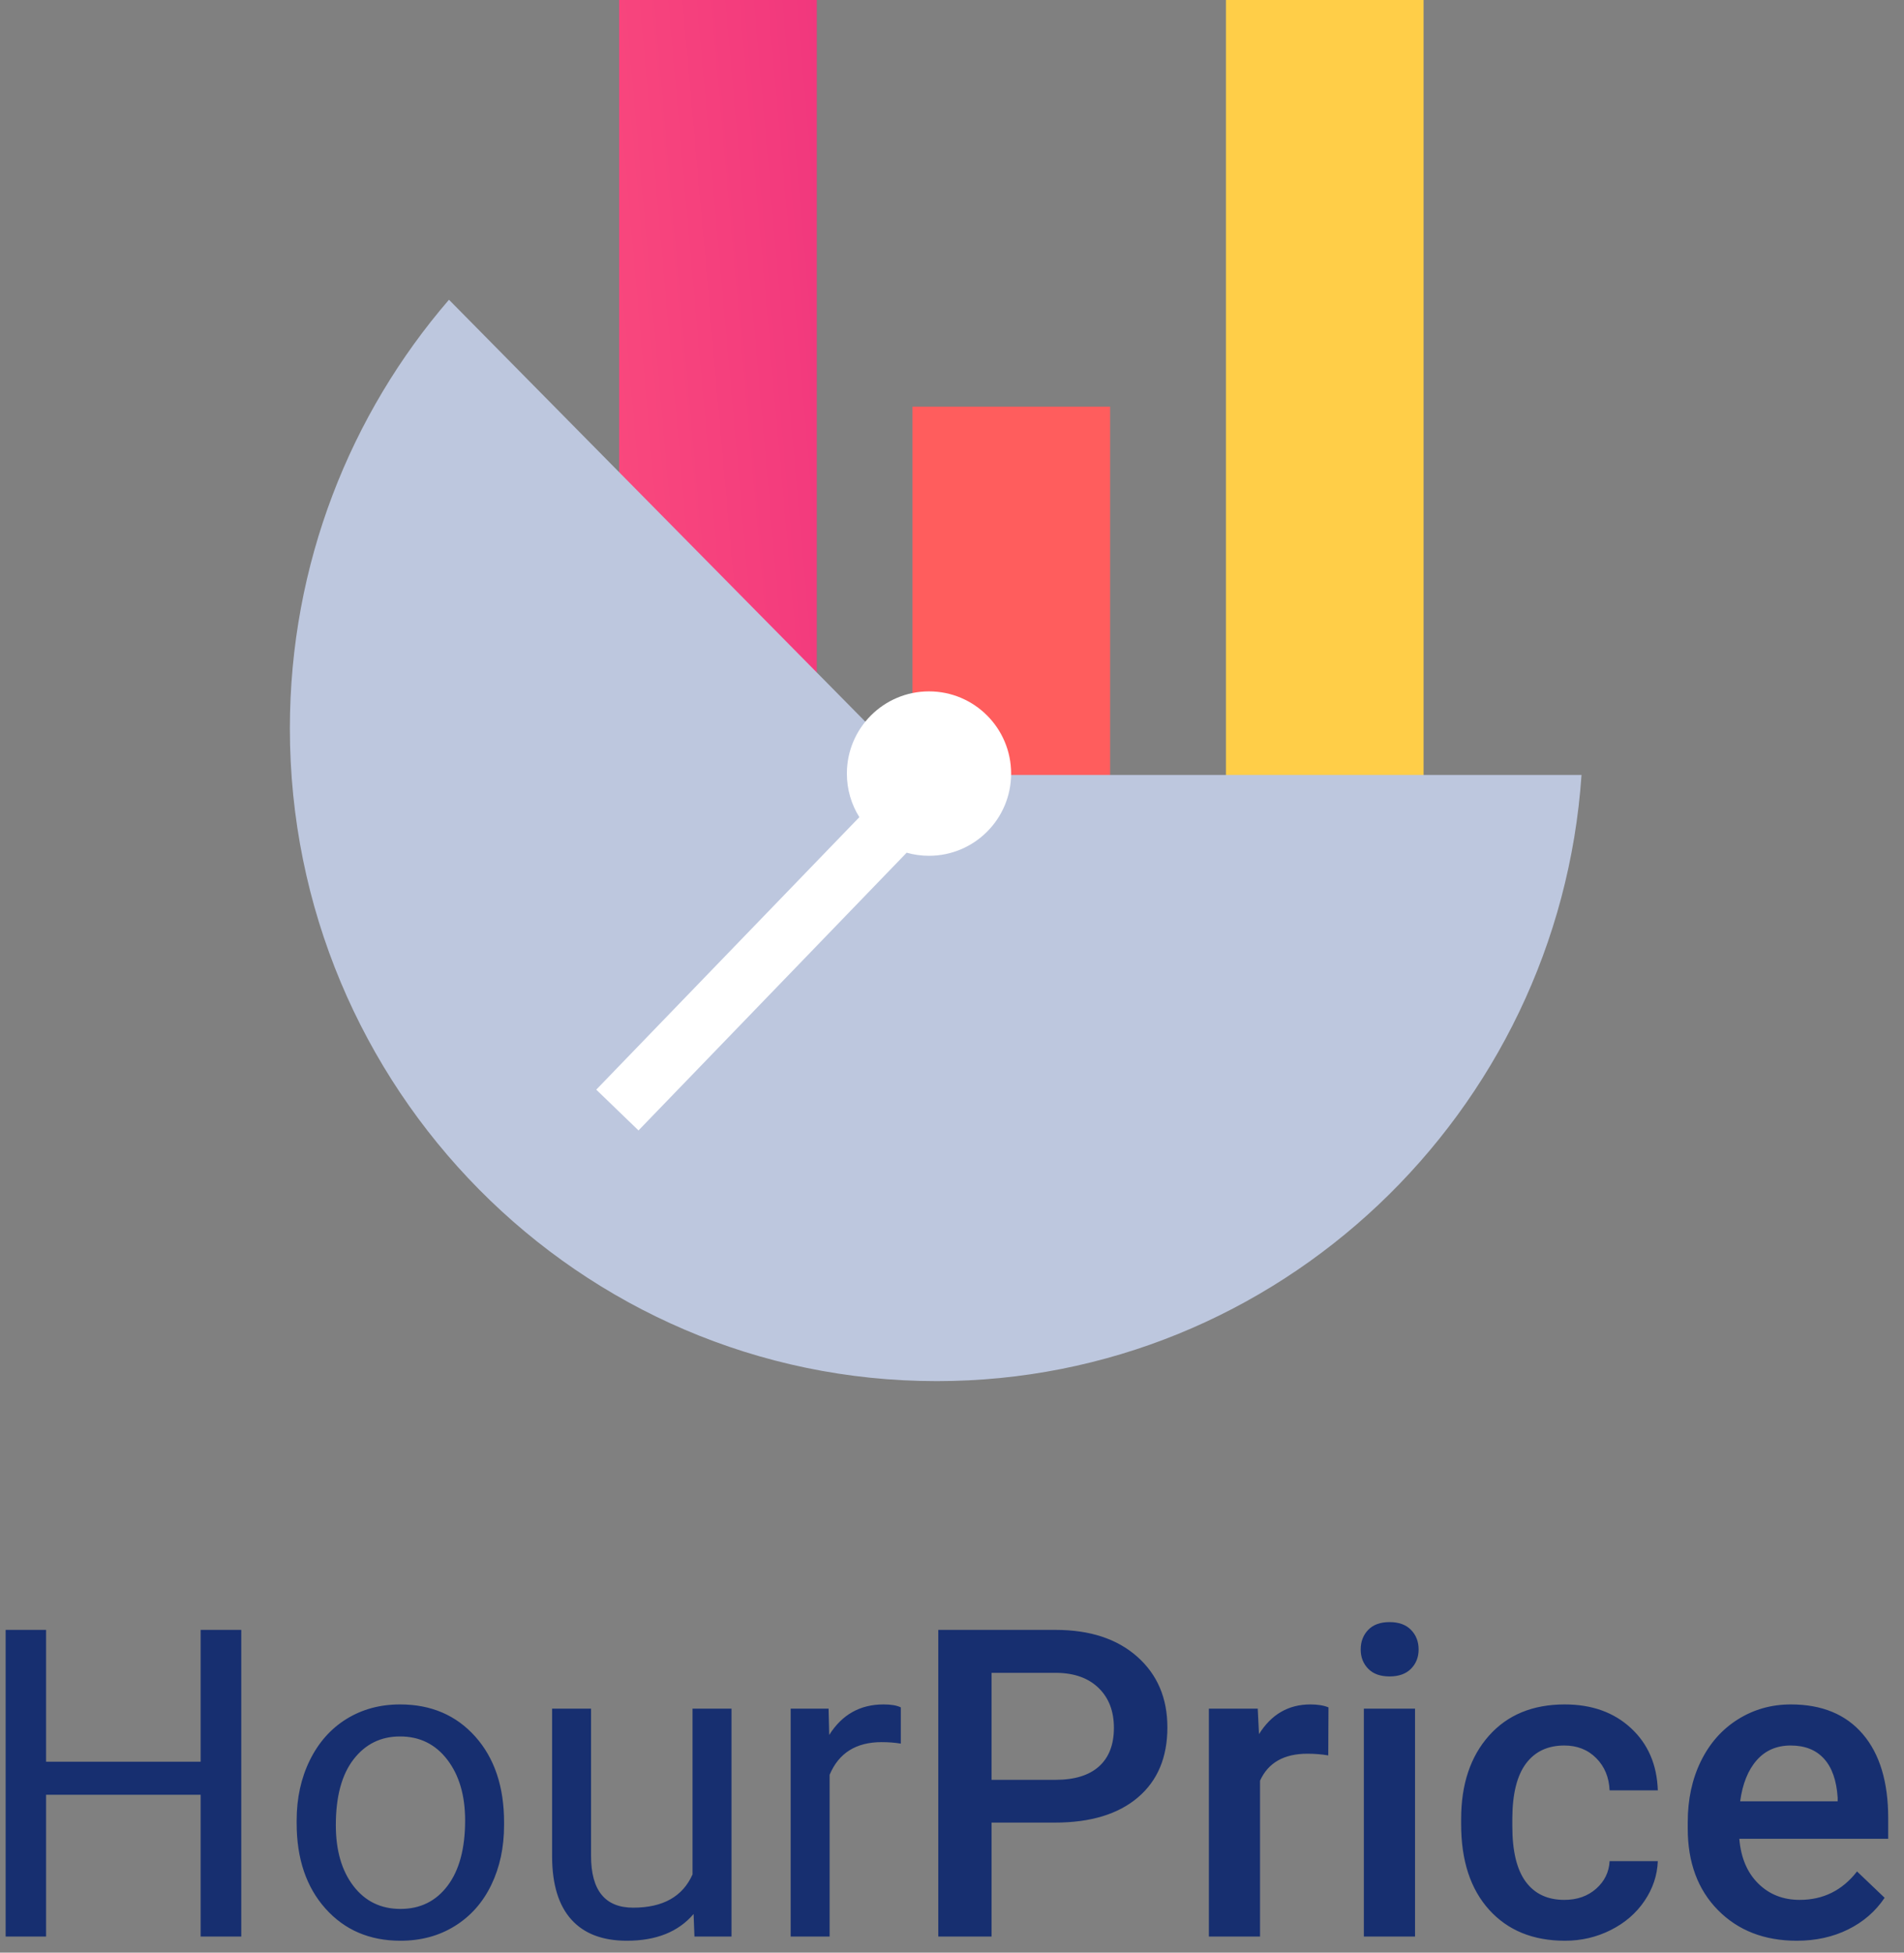 <?xml version="1.0" encoding="UTF-8"?>
<svg width="118px" height="121px" viewBox="0 0 118 121" version="1.1" xmlns="http://www.w3.org/2000/svg" xmlns:xlink="http://www.w3.org/1999/xlink">
    <rect x="0" y="0" width="118" height="121" fill="#808080" stroke="none"/>
    <!-- Generator: Sketch 48.2 (47327) - http://www.bohemiancoding.com/sketch -->
    <title>HP - Logo</title>
    <desc>Created with Sketch.</desc>
    <defs>
        <linearGradient x1="-70.02%" y1="100%" x2="173.73%" y2="-13.543%" id="linearGradient-1">
            <stop stop-color="#FF557C" offset="0%"></stop>
            <stop stop-color="#EC2C7E" offset="100%"></stop>
        </linearGradient>
    </defs>
    <g id="Trial-Email" stroke="none" stroke-width="1" fill="none" fill-rule="evenodd" transform="translate(-281, -129)">
        <g id="HP---Logo" transform="translate(279, 129)">
            <g id="Icon-HourPrice" transform="translate(20, 0)">
                <g id="Group-8">
                    <g id="Group-7">
                        <polygon id="Rectangle-6-Copy" fill="#FFCE48" points="70.226 63.834 70.226 -1.75242442e-14 57.977 -2.84217094e-14 57.977 63.834"></polygon>
                        <polygon id="Rectangle-6-Copy-2" fill="#FF5D5D" points="50.798 83.547 50.798 25.197 38.549 25.197 38.549 83.547"></polygon>
                        <polygon id="Rectangle-6-Copy-3" fill="url(#linearGradient-1)" points="32.62 63.834 32.62 6.77408841e-14 20.37 5.68434189e-14 20.37 63.834"></polygon>
                        <path d="M73.495,82.244 C66.427,88.341 57.135,92.104 46.927,92.104 C24.677,92.104 6.485,74.2 6.485,52.015 C6.485,30.867 23.107,13.482 44.047,12.055 L44.047,53.182 L73.495,82.244 Z" id="Shape-Copy" fill="#BDC7DE" transform="translate(39.99, 52.079) scale(-1, 1) rotate(-90) translate(-39.99, -52.079) "></path>
                    </g>
                </g>
                <path d="M35.258,50.637 C34.768,49.854 34.485,48.928 34.485,47.936 C34.485,45.123 36.764,42.842 39.574,42.842 C42.385,42.842 44.664,45.123 44.664,47.936 C44.664,50.749 42.385,53.03 39.574,53.03 C39.095,53.03 38.63,52.964 38.19,52.839 L21.571,70.049 L18.953,67.522 L35.258,50.637 Z" id="Combined-Shape" fill="#FFFFFF"></path>
            </g>
            <path d="M16.953,120 L14.434,120 L14.434,111.217 L4.855,111.217 L4.855,120 L2.35,120 L2.35,100.999 L4.855,100.999 L4.855,109.168 L14.434,109.168 L14.434,100.999 L16.953,100.999 L16.953,120 Z M20.385,112.809 C20.385,111.426 20.657,110.182 21.201,109.077 C21.745,107.972 22.502,107.119 23.472,106.519 C24.442,105.919 25.549,105.618 26.793,105.618 C28.716,105.618 30.271,106.284 31.459,107.615 C32.646,108.946 33.24,110.717 33.24,112.927 L33.24,113.096 C33.24,114.471 32.977,115.704 32.451,116.796 C31.924,117.888 31.172,118.738 30.193,119.347 C29.214,119.957 28.09,120.261 26.819,120.261 C24.905,120.261 23.354,119.595 22.167,118.264 C20.979,116.933 20.385,115.171 20.385,112.979 L20.385,112.809 Z M22.813,113.096 C22.813,114.662 23.176,115.92 23.903,116.868 C24.629,117.816 25.601,118.29 26.819,118.29 C28.046,118.29 29.02,117.81 29.743,116.848 C30.465,115.887 30.826,114.541 30.826,112.809 C30.826,111.261 30.458,110.006 29.723,109.044 C28.988,108.083 28.011,107.602 26.793,107.602 C25.601,107.602 24.64,108.076 23.909,109.025 C23.178,109.973 22.813,111.33 22.813,113.096 Z M44.985,118.604 C44.046,119.709 42.667,120.261 40.848,120.261 C39.343,120.261 38.197,119.824 37.41,118.949 C36.622,118.075 36.224,116.781 36.216,115.067 L36.216,105.879 L38.63,105.879 L38.63,115.002 C38.63,117.142 39.5,118.212 41.24,118.212 C43.084,118.212 44.311,117.525 44.92,116.15 L44.92,105.879 L47.335,105.879 L47.335,120 L45.038,120 L44.985,118.604 Z M57.827,108.046 C57.462,107.985 57.066,107.954 56.64,107.954 C55.056,107.954 53.982,108.629 53.416,109.977 L53.416,120 L51.002,120 L51.002,105.879 L53.351,105.879 L53.39,107.511 C54.182,106.249 55.304,105.618 56.757,105.618 C57.227,105.618 57.583,105.679 57.827,105.801 L57.827,108.046 Z M63.452,112.94 L63.452,120 L60.15,120 L60.15,100.999 L67.419,100.999 C69.542,100.999 71.228,101.551 72.476,102.656 C73.725,103.761 74.349,105.223 74.349,107.041 C74.349,108.903 73.738,110.351 72.515,111.387 C71.293,112.422 69.581,112.94 67.38,112.94 L63.452,112.94 Z M63.452,110.29 L67.419,110.29 C68.594,110.29 69.49,110.014 70.108,109.462 C70.725,108.909 71.034,108.111 71.034,107.067 C71.034,106.04 70.721,105.22 70.095,104.607 C69.468,103.994 68.607,103.678 67.511,103.661 L63.452,103.661 L63.452,110.29 Z M84.319,108.777 C83.902,108.707 83.471,108.672 83.027,108.672 C81.575,108.672 80.596,109.229 80.091,110.343 L80.091,120 L76.92,120 L76.92,105.879 L79.948,105.879 L80.026,107.459 C80.792,106.232 81.853,105.618 83.21,105.618 C83.663,105.618 84.037,105.679 84.333,105.801 L84.319,108.777 Z M89.696,120 L86.525,120 L86.525,105.879 L89.696,105.879 L89.696,120 Z M86.329,102.212 C86.329,101.725 86.484,101.32 86.793,100.999 C87.101,100.677 87.543,100.516 88.117,100.516 C88.691,100.516 89.135,100.677 89.448,100.999 C89.761,101.32 89.918,101.725 89.918,102.212 C89.918,102.691 89.761,103.089 89.448,103.406 C89.135,103.724 88.691,103.883 88.117,103.883 C87.543,103.883 87.101,103.724 86.793,103.406 C86.484,103.089 86.329,102.691 86.329,102.212 Z M98.949,117.729 C99.741,117.729 100.398,117.499 100.92,117.038 C101.442,116.576 101.72,116.007 101.755,115.328 L104.743,115.328 C104.709,116.207 104.435,117.027 103.921,117.788 C103.408,118.549 102.712,119.152 101.833,119.595 C100.954,120.039 100.006,120.261 98.988,120.261 C97.013,120.261 95.447,119.622 94.29,118.343 C93.133,117.064 92.554,115.298 92.554,113.044 L92.554,112.718 C92.554,110.569 93.129,108.848 94.277,107.556 C95.425,106.264 96.991,105.618 98.975,105.618 C100.654,105.618 102.022,106.108 103.079,107.087 C104.137,108.065 104.691,109.351 104.743,110.943 L101.755,110.943 C101.72,110.134 101.444,109.468 100.926,108.946 C100.408,108.424 99.749,108.163 98.949,108.163 C97.922,108.163 97.131,108.535 96.574,109.279 C96.017,110.023 95.734,111.152 95.726,112.666 L95.726,113.175 C95.726,114.706 96.002,115.848 96.554,116.6 C97.107,117.353 97.905,117.729 98.949,117.729 Z M113.357,120.261 C111.347,120.261 109.718,119.628 108.469,118.362 C107.221,117.096 106.597,115.411 106.597,113.305 L106.597,112.914 C106.597,111.504 106.868,110.245 107.412,109.136 C107.956,108.026 108.719,107.163 109.703,106.545 C110.686,105.927 111.782,105.618 112.991,105.618 C114.914,105.618 116.4,106.232 117.448,107.459 C118.496,108.685 119.021,110.421 119.021,112.666 L119.021,113.945 L109.794,113.945 C109.89,115.11 110.279,116.033 110.962,116.711 C111.645,117.39 112.504,117.729 113.539,117.729 C114.992,117.729 116.176,117.142 117.089,115.967 L118.799,117.599 C118.233,118.443 117.478,119.097 116.534,119.563 C115.59,120.028 114.531,120.261 113.357,120.261 Z M112.978,108.163 C112.108,108.163 111.406,108.468 110.871,109.077 C110.335,109.686 109.994,110.534 109.846,111.622 L115.888,111.622 L115.888,111.387 C115.819,110.325 115.536,109.523 115.04,108.979 C114.544,108.435 113.857,108.163 112.978,108.163 Z" id="HourPrice-Copy-5" fill="#172F70"></path>
        </g>
    </g>
</svg>